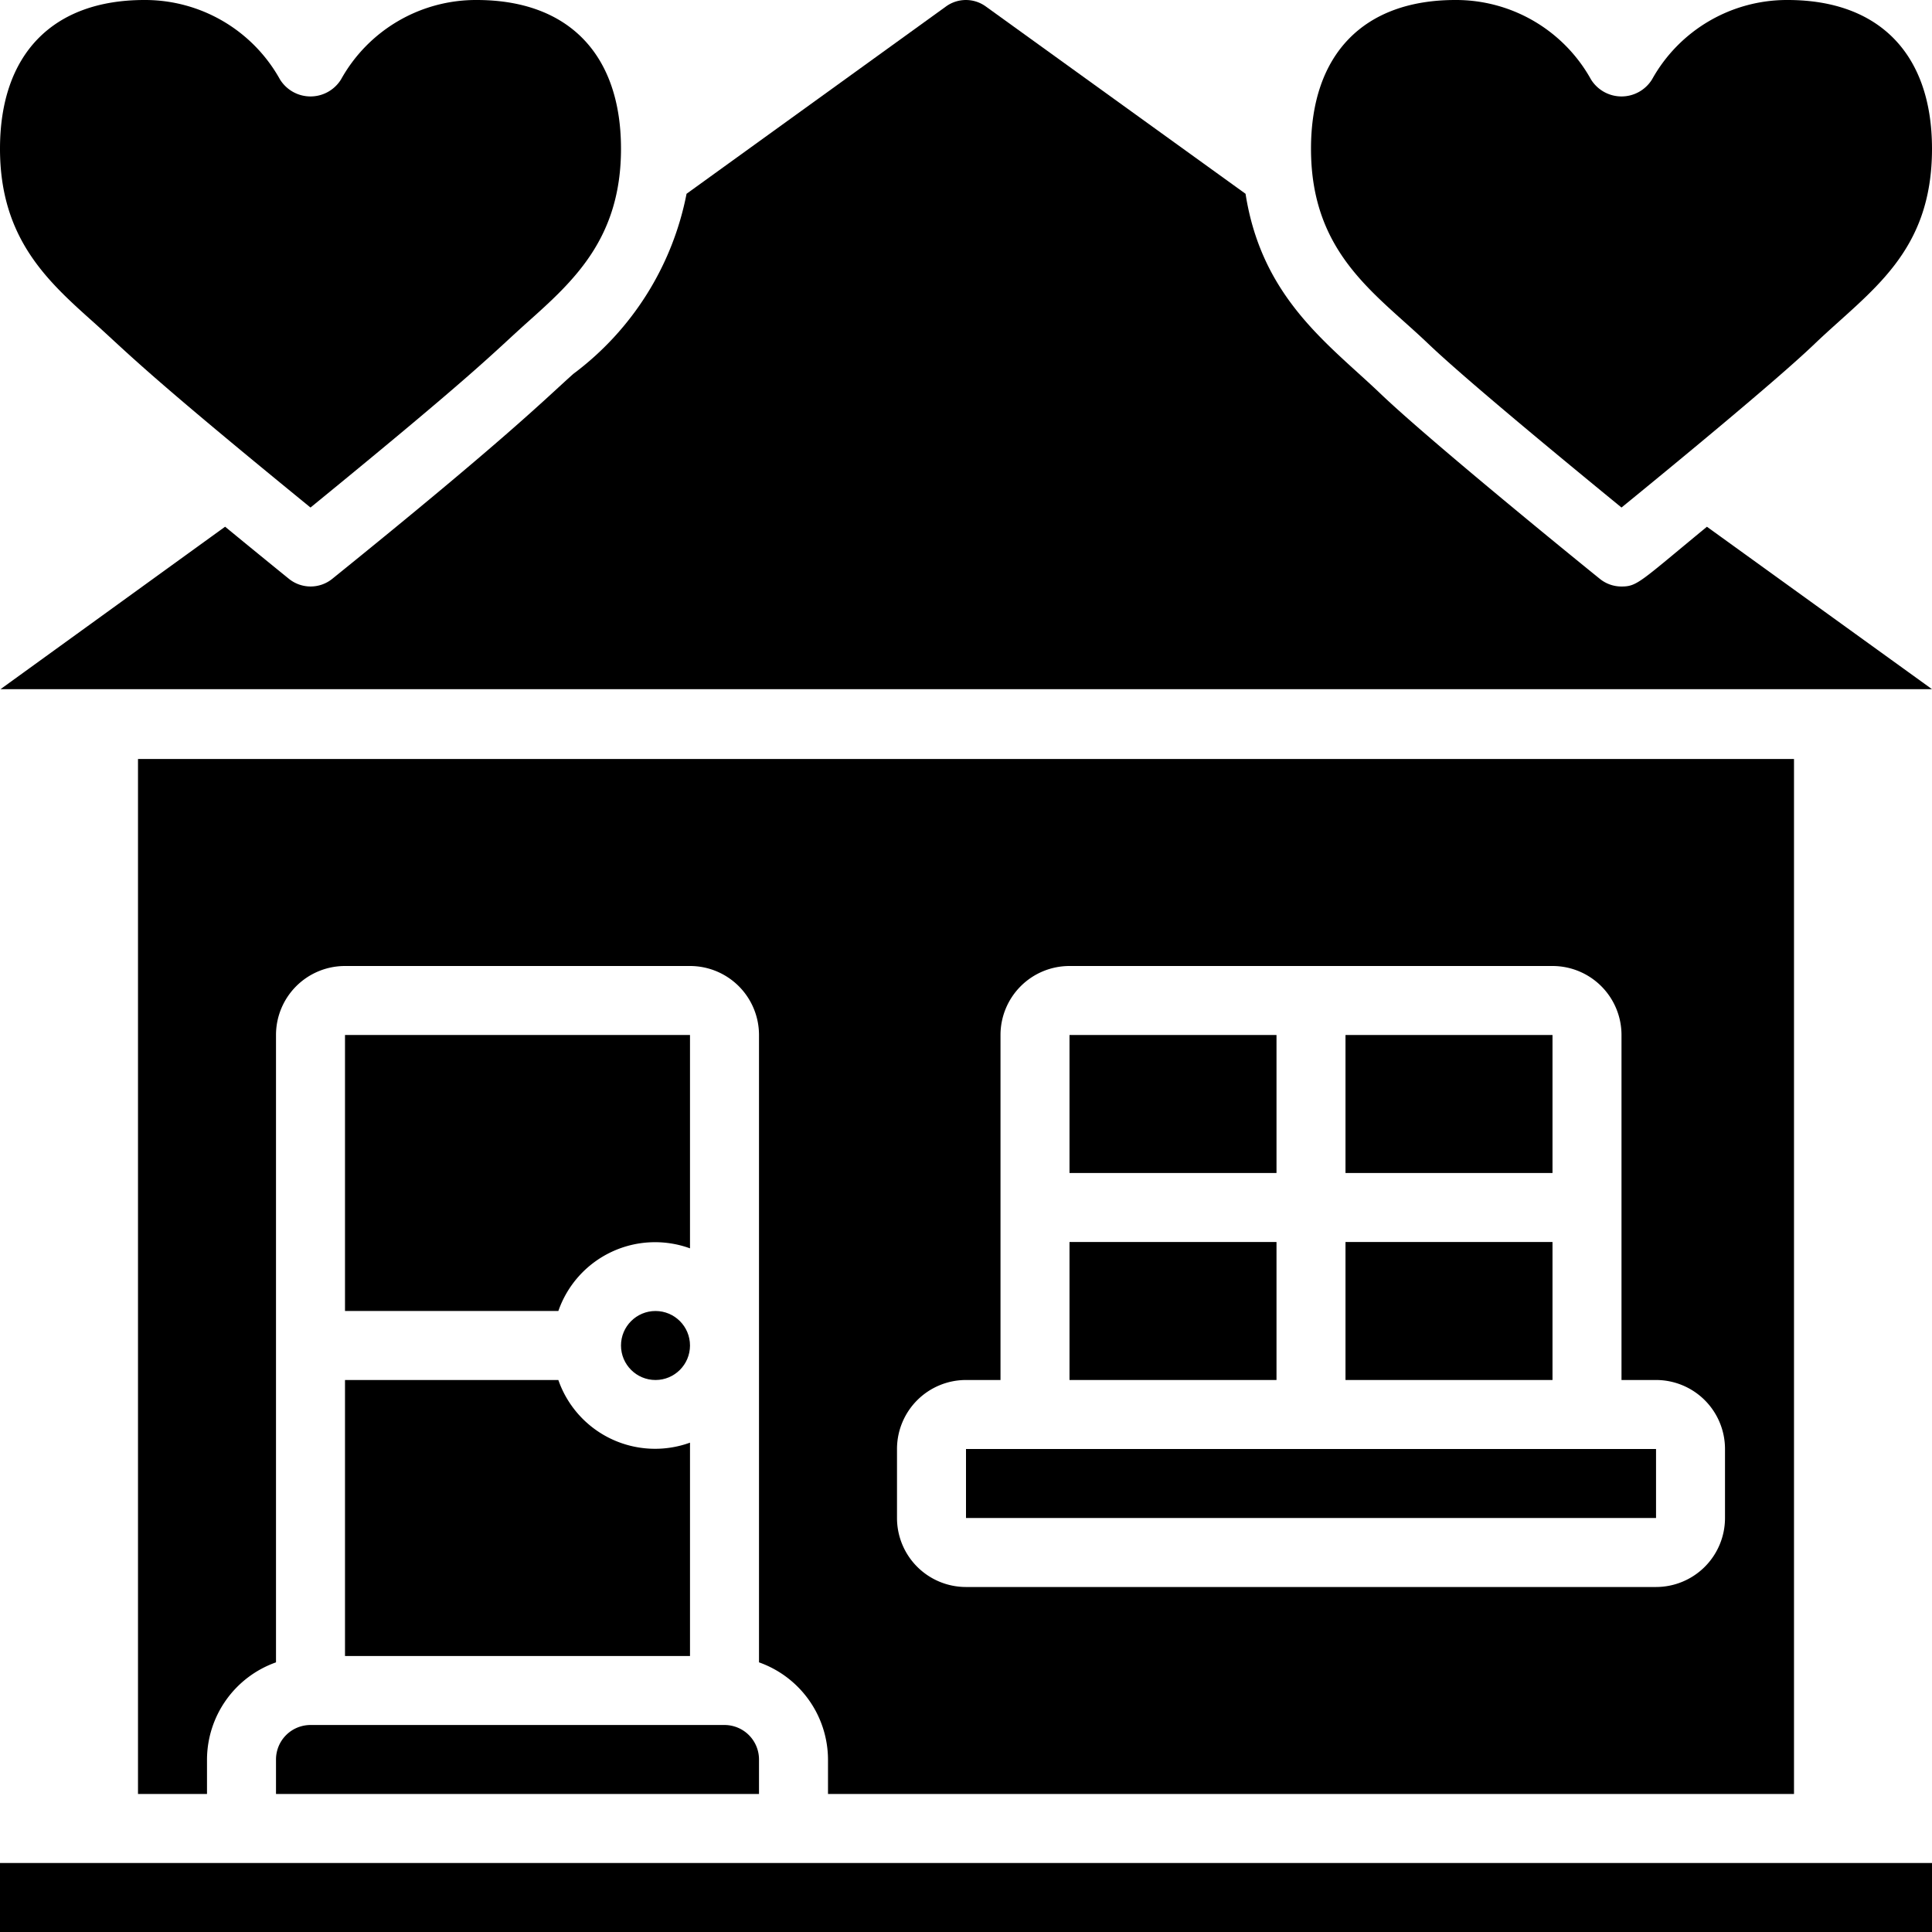 <svg xmlns="http://www.w3.org/2000/svg" height="512" viewBox="0 0 56 56" width="512"><title>dollhouse</title><g class="nc-icon-wrapper" fill="#000000"><g id="013---Love-Home"><path id="Rectangle-path" d="M31 30h6v4h-6z" fill="#000000"/><path id="Rectangle-path" d="M28 42h20.001v2H28z" fill="#000000"/><path id="Rectangle-path" d="M39 36h6v4h-6z" fill="#000000"/><path id="Rectangle-path" d="M31 36h6v4h-6z" fill="#000000"/><path id="Rectangle-path" d="M39 30h6v4h-6z" fill="#000000"/><path id="Shape" d="M51.815 0a4.474 4.474 0 0 0-3.929 2.3 1.04 1.04 0 0 1-1.772 0A4.474 4.474 0 0 0 42.185 0C39.525 0 38 1.572 38 4.312c0 3.045 1.882 4.2 3.4 5.653 1.119 1.07 4.256 3.646 5.6 4.746 1.349-1.1 4.486-3.676 5.6-4.746C54.211 8.426 56 7.341 56 4.312 56 1.572 54.475 0 51.815 0z" fill="#000000"/><path id="Shape" d="M49.476 15.268C47.535 16.866 47.459 17 47 17a.994.994 0 0 1-.629-.223c-.2-.16-4.864-3.938-6.358-5.367s-3.436-2.761-3.91-5.793L28.565.181a.983.983 0 0 0-1.136 0L19.9 5.617a8.557 8.557 0 0 1-3.283 5.221c-.823.735-1.9 1.833-6.985 5.939a1 1 0 0 1-1.258 0c-.078-.063-.852-.69-1.849-1.51l-6.51 4.709H56z" fill="#000000"/><path id="Shape" d="M8 51v1h14v-1a1 1 0 0 0-1-1H9a1 1 0 0 0-1 1z" fill="#000000"/><path id="Shape" d="M10 48h10v-6.184A2.968 2.968 0 0 1 16.184 40H10z" fill="#000000"/><path id="Shape" d="M2.719 9.347c.992.888 1.4 1.383 6.281 5.364 4.9-4 5.267-4.456 6.281-5.364C16.618 8.152 18 6.916 18 4.312 18 1.572 16.475 0 13.815 0a4.474 4.474 0 0 0-3.929 2.3 1.04 1.04 0 0 1-1.772 0A4.474 4.474 0 0 0 4.185 0C1.525 0 0 1.572 0 4.312c0 2.604 1.382 3.84 2.719 5.035z" fill="#000000"/><path id="Rectangle-path" d="M0 54h56.001v2H0z" fill="#000000"/><circle id="Oval" cx="19" cy="39" r="1" fill="#000000"/><path id="Shape" d="M52 52V22H4v30h2v-1a3 3 0 0 1 2-2.816V30a2 2 0 0 1 2-2h10a2 2 0 0 1 2 2v18.184A3 3 0 0 1 24 51v1zM26 42a2 2 0 0 1 2-2h1V30a2 2 0 0 1 2-2h14a2 2 0 0 1 2 2v10h1a2 2 0 0 1 2 2v2a2 2 0 0 1-2 2H28a2 2 0 0 1-2-2z" fill="#000000"/><path id="Shape" d="M20 30H10v8h6.184A2.967 2.967 0 0 1 20 36.184z" fill="#000000"/></g></g></svg>